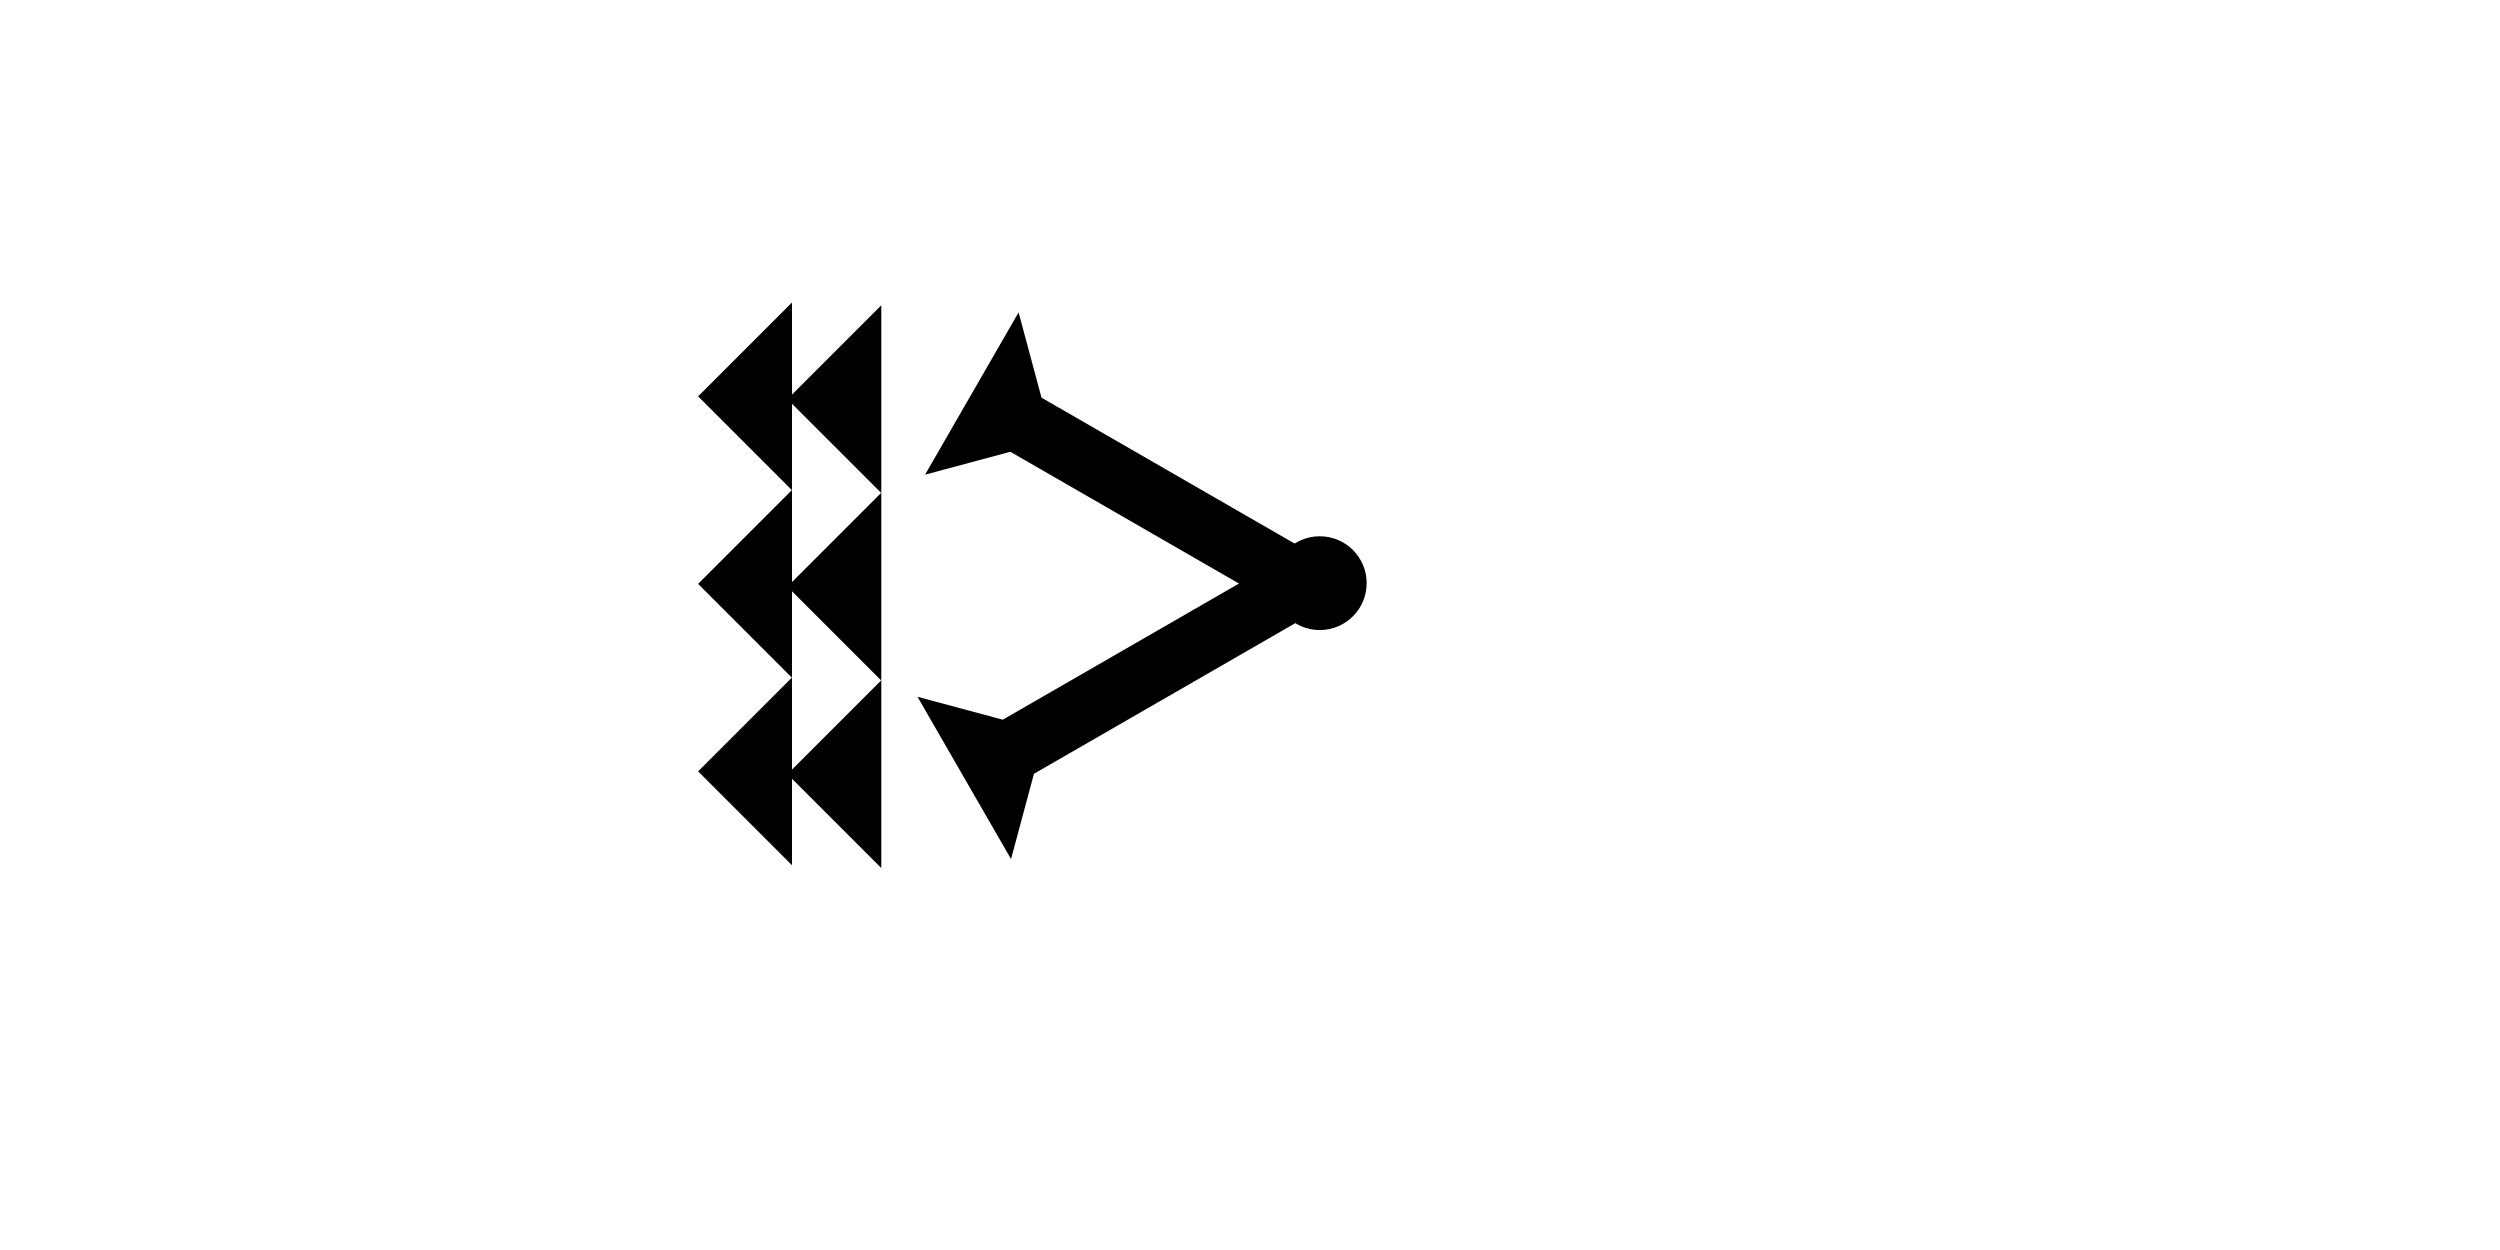 <?xml version="1.0" encoding="UTF-8" standalone="no"?>
<svg
   xmlns:dc="http://purl.org/dc/elements/1.1/"
   xmlns:cc="http://creativecommons.org/ns#"
   xmlns:rdf="http://www.w3.org/1999/02/22-rdf-syntax-ns#"
   xmlns:svg="http://www.w3.org/2000/svg"
   xmlns="http://www.w3.org/2000/svg"
   width="160"
   height="80"
   viewBox="0 0 42.333 21.167"
   version="1.1"
   id="svg8">
  <defs
     id="defs2" />
  <g
     id="layer1">
    <polygon
       points="6,12 0,6 6,0 "
       style="fill:#000000"
       id="polygon1074"
       transform="matrix(0.265,0,0,0.265,11.821,5.122)">
      <title
         id="title1143">Heel Mark, HE</title>
    </polygon>
    <polygon
       points="6,0 6,12 0,6 "
       style="fill:#000000"
       id="polygon1088"
       transform="matrix(0.265,0,0,0.265,11.821,8.297)">
      <title
         id="title1141">Heel Mark, HE</title>
    </polygon>
    <polygon
       points="6,12 0,6 6,0 "
       style="fill:#000000"
       id="polygon1090"
       transform="matrix(0.265,0,0,0.265,11.821,11.472)">
      <title
         id="title1137">Heel Mark, HE</title>
    </polygon>
    <polygon
       points="0,6 6,0 6,12 "
       style="fill:#000000"
       id="polygon1092"
       transform="matrix(0.265,0,0,0.265,13.333,5.169)">
      <title
         id="title1145">Heel Mark, HE</title>
    </polygon>
    <polygon
       points="6,0 6,12 0,6 "
       style="fill:#000000"
       id="polygon1094"
       transform="matrix(0.265,0,0,0.265,13.333,8.344)">
      <title
         id="title1139">Heel Mark, HE</title>
    </polygon>
    <polygon
       points="6,12 0,6 6,0 "
       style="fill:#000000"
       id="polygon1096"
       transform="matrix(0.265,0,0,0.265,13.333,11.519)">
      <title
         id="title1135">Heel Mark, HE</title>
    </polygon>
    <g
       id="g1116"
       transform="matrix(-0.132,-0.229,0.229,-0.132,17.12,14.547)">
      <title
         id="title1112">Right Up Diagonal Mark, RUD</title>
      <polygon
         points="4,25 4,4 0,0 12,0 8,4 8,25 "
         style="fill:#000000"
         id="polygon1114" />
    </g>
    <g
       id="g1133"
       transform="matrix(0.132,-0.229,0.229,0.132,15.664,8.038)">
      <title
         id="title1129">Right Down Diagonal Mark, RDD</title>
      <polygon
         points="8,4 8,25 4,25 4,4 0,0 12,0 "
         style="fill:#000000"
         id="polygon1131" />
    </g>
    <circle
       style="fill:#000000;fill-rule:evenodd;stroke-width:0.265"
       id="circle965"
       cx="22.348"
       cy="9.875"
       r="0.794">
      <title
         id="title963">Right Middle Corner Connector, RMC</title>
    </circle>
  </g>
</svg>
